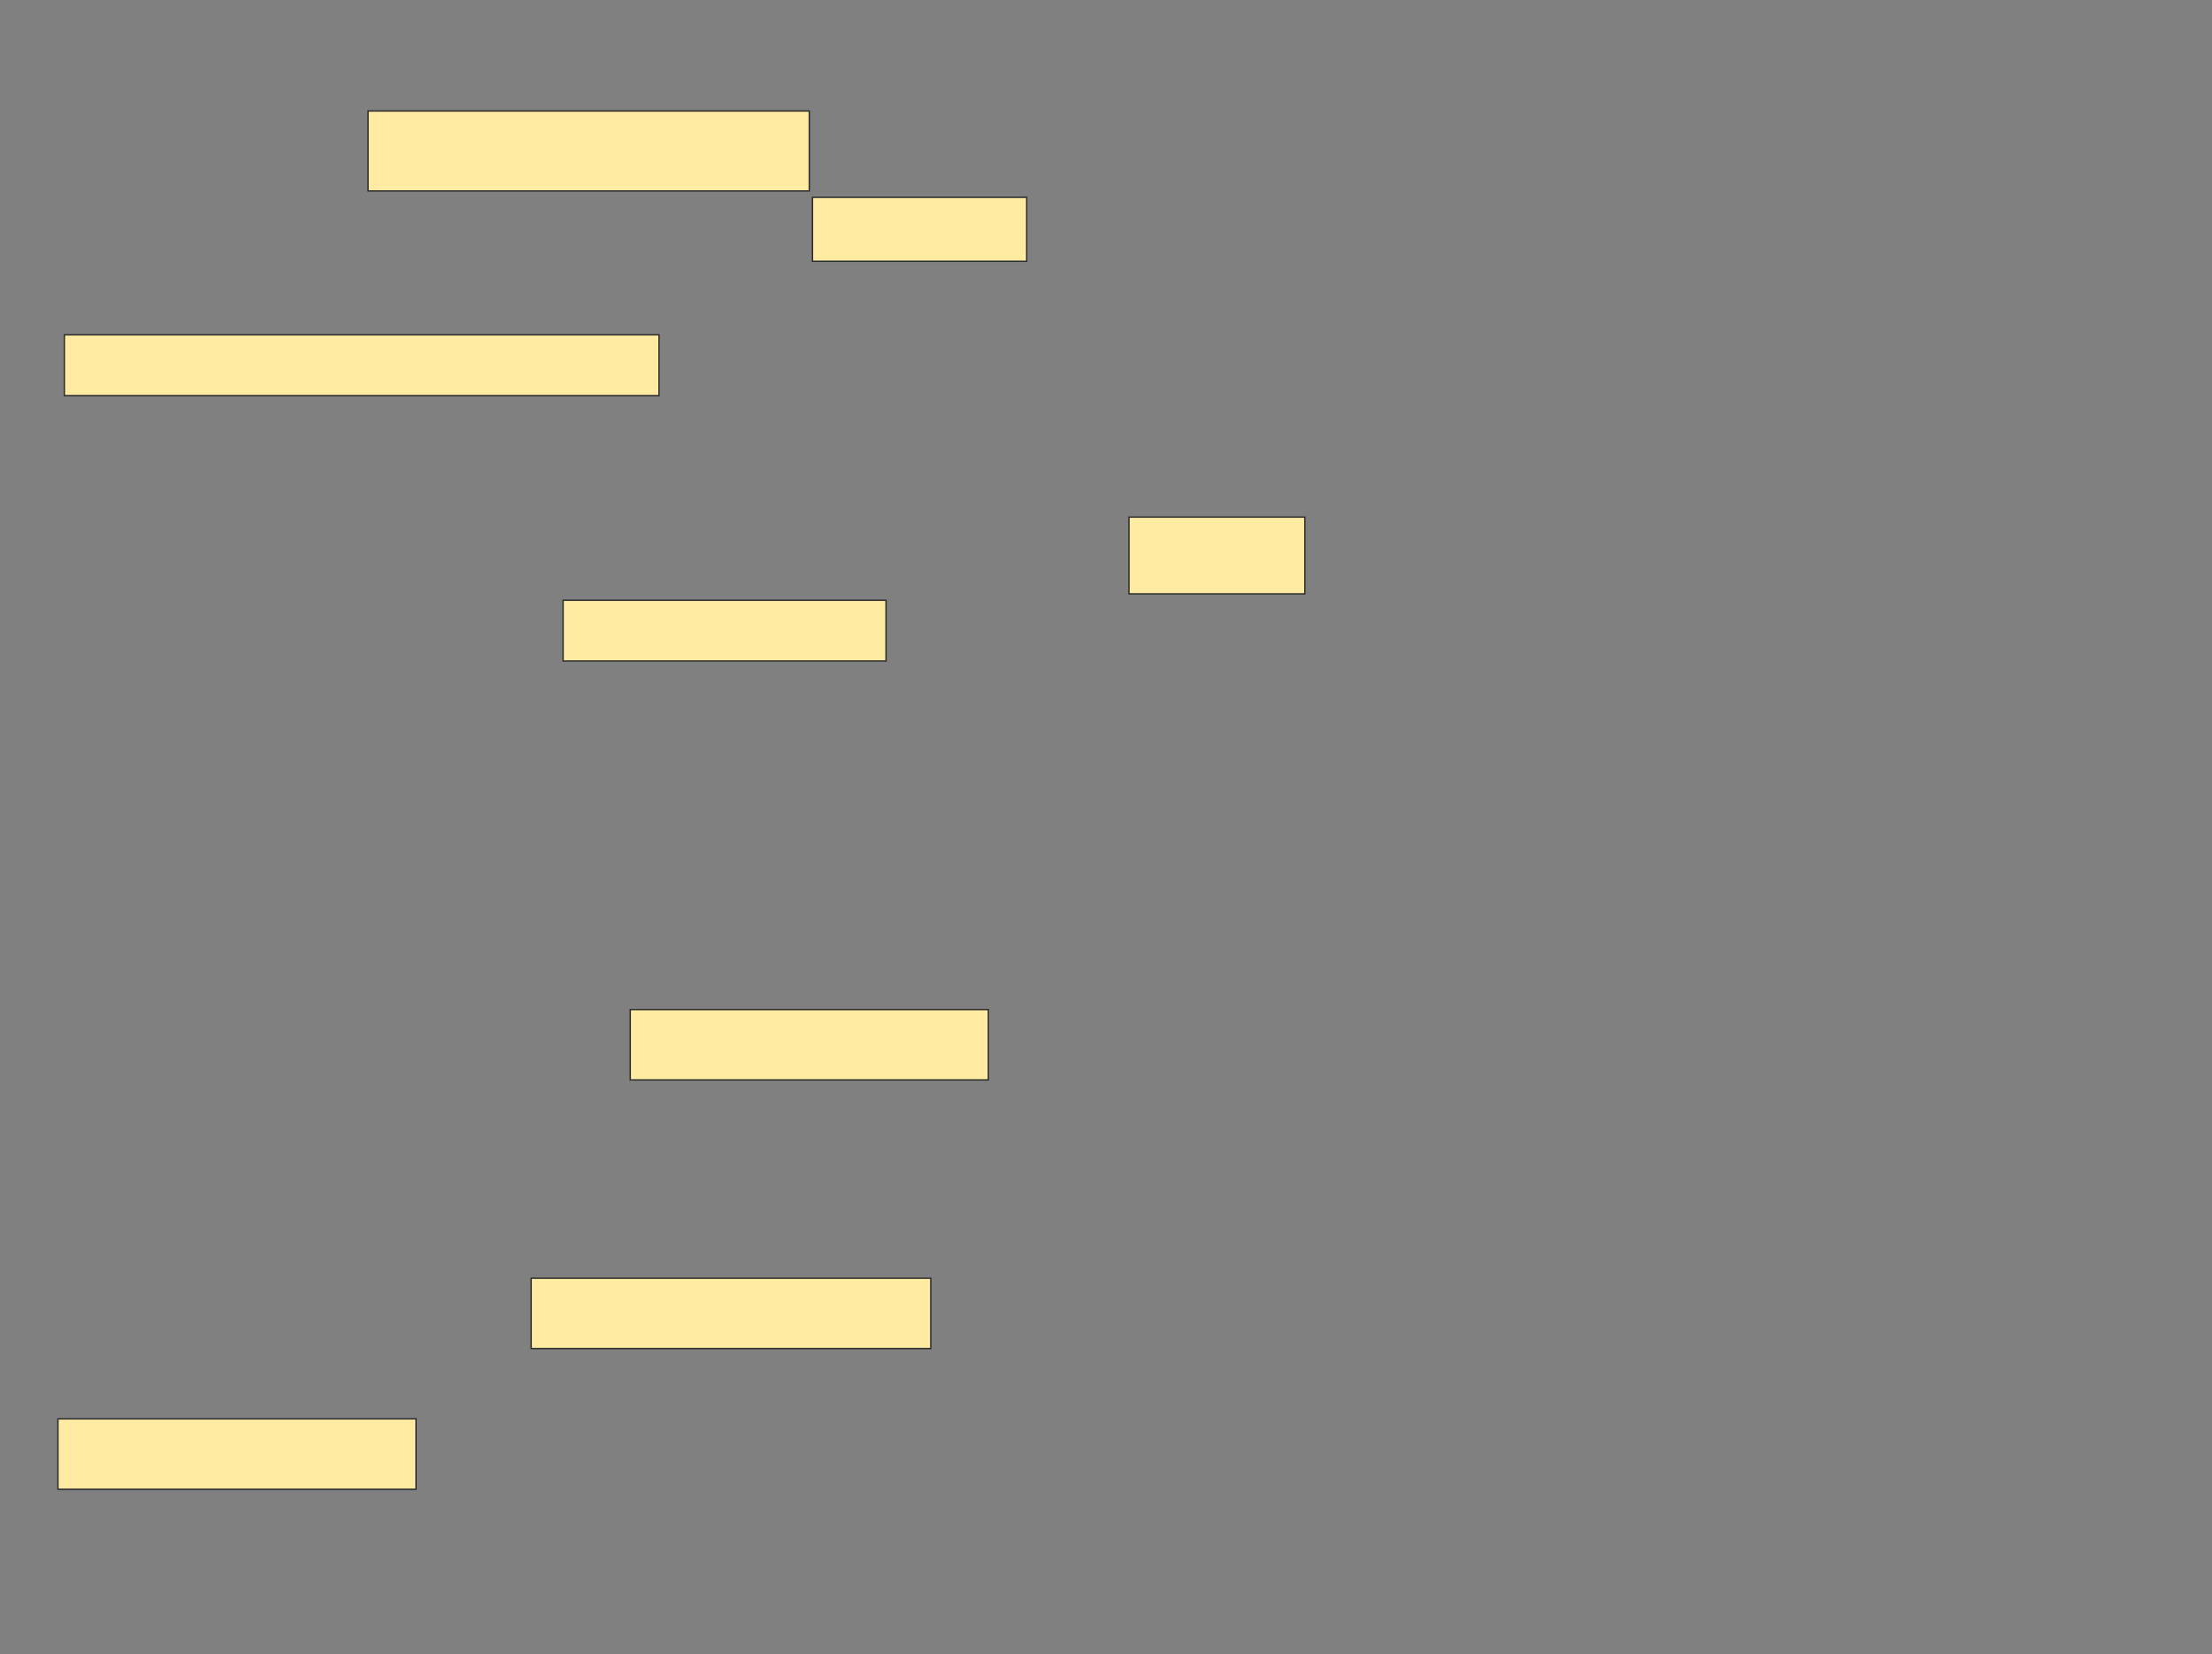 <svg xmlns="http://www.w3.org/2000/svg" width="1609" height="1203">
 <rect width="100%" height="100%" fill="#808080" stroke="none"/>
 <!-- Created with Image Occlusion Enhanced -->
 <g>
  <title>Labels</title>
 </g>
 <g>
  <title>Masks</title>
  <rect id="88b382a67fe04ee29dae9cae16a92c3f-ao-1" height="58.14" width="320.93" y="80.721" x="267.744" stroke="#2D2D2D" fill="#FFEBA2"/>
  <rect stroke="#2D2D2D" id="88b382a67fe04ee29dae9cae16a92c3f-ao-2" height="46.512" width="155.814" y="143.512" x="591" fill="#FFEBA2"/>
  <rect id="88b382a67fe04ee29dae9cae16a92c3f-ao-3" height="44.186" width="432.558" y="243.512" x="46.814" stroke-linecap="null" stroke-linejoin="null" stroke-dasharray="null" stroke="#2D2D2D" fill="#FFEBA2"/>
  <rect id="88b382a67fe04ee29dae9cae16a92c3f-ao-4" height="55.814" width="127.907" y="376.07" x="821.233" stroke-linecap="null" stroke-linejoin="null" stroke-dasharray="null" stroke="#2D2D2D" fill="#FFEBA2"/>
  <rect id="88b382a67fe04ee29dae9cae16a92c3f-ao-5" height="44.186" width="234.884" y="436.535" x="409.605" stroke-linecap="null" stroke-linejoin="null" stroke-dasharray="null" stroke="#2D2D2D" fill="#FFEBA2"/>
  <rect id="88b382a67fe04ee29dae9cae16a92c3f-ao-6" height="51.163" width="260.465" y="734.209" x="458.442" stroke-linecap="null" stroke-linejoin="null" stroke-dasharray="null" stroke="#2D2D2D" fill="#FFEBA2"/>
  
  <rect id="88b382a67fe04ee29dae9cae16a92c3f-ao-8" height="51.163" width="290.698" y="929.558" x="386.349" stroke-linecap="null" stroke-linejoin="null" stroke-dasharray="null" stroke="#2D2D2D" fill="#FFEBA2"/>
  <rect id="88b382a67fe04ee29dae9cae16a92c3f-ao-9" height="51.163" width="260.465" y="1031.884" x="42.163" stroke-linecap="null" stroke-linejoin="null" stroke-dasharray="null" stroke="#2D2D2D" fill="#FFEBA2"/>
 </g>
</svg>